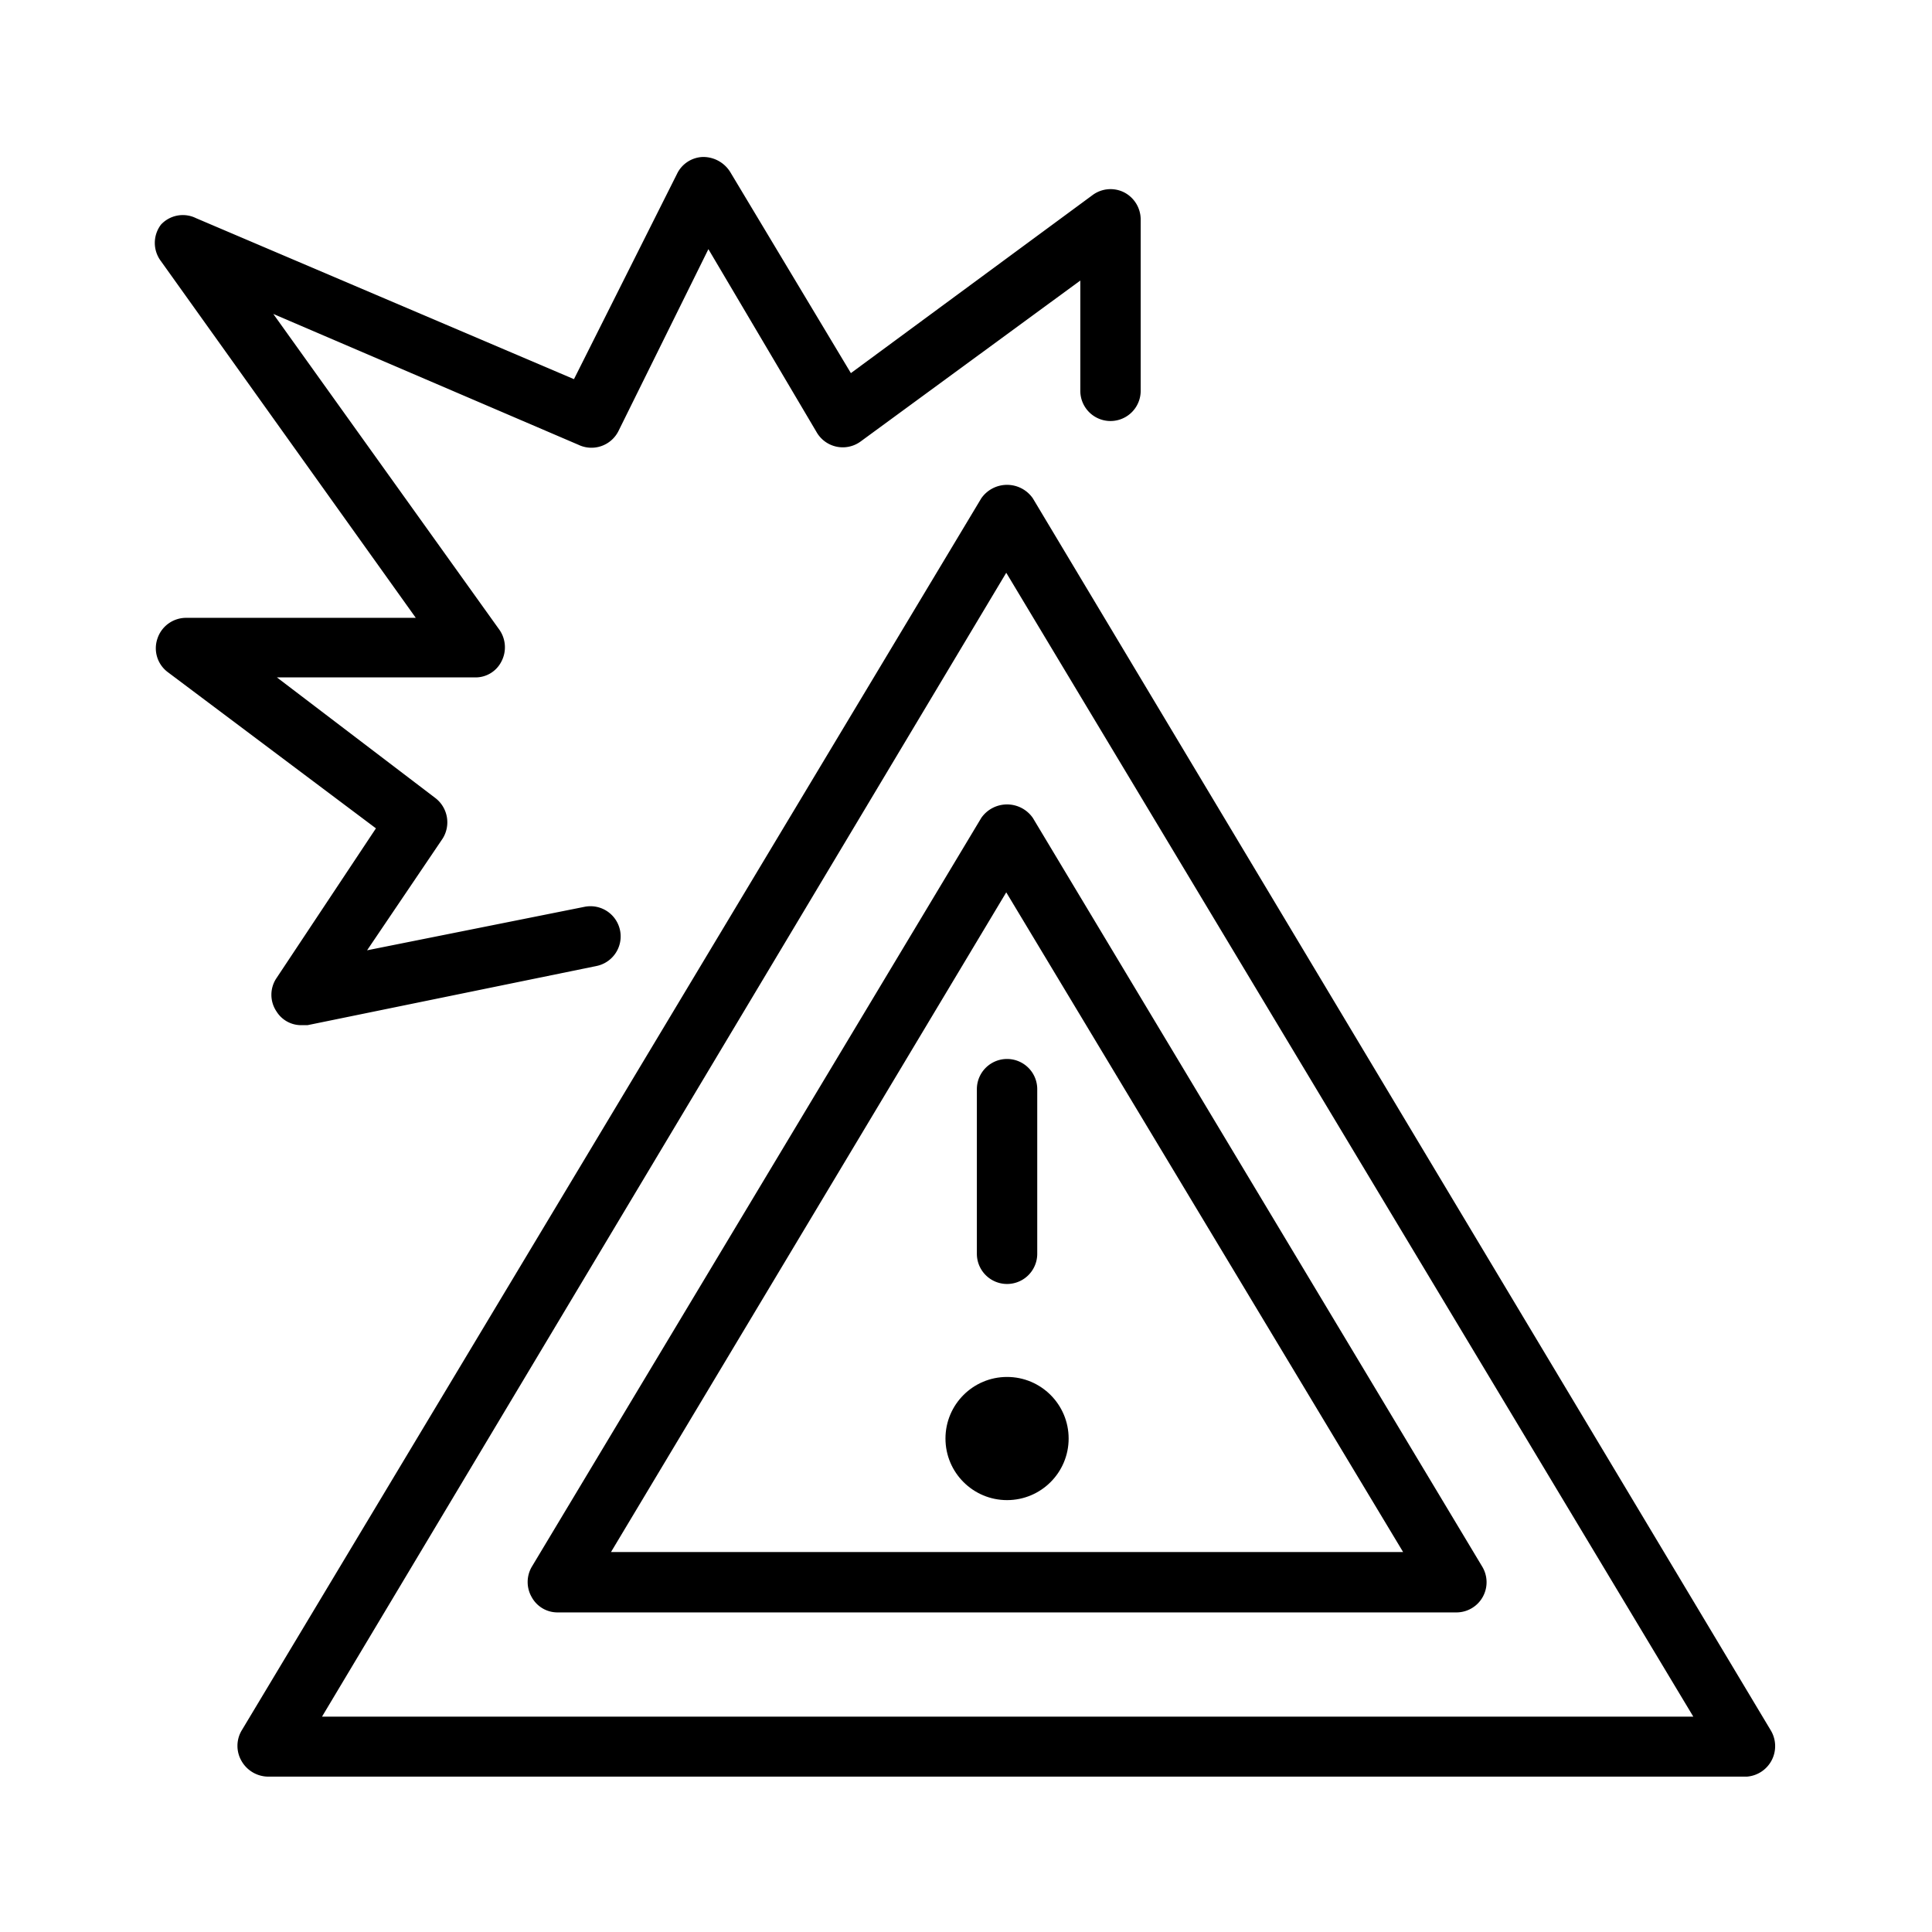 <svg xmlns="http://www.w3.org/2000/svg" width="48" height="48" viewBox="0 0 48 48"><g id="Icons"><path d="M44,43,25.66,12.38a.78.78,0,0,0-1.28,0L6,43a.75.75,0,0,0,0,.75.77.77,0,0,0,.66.39H43.4A.76.76,0,0,0,44,43ZM8,42.65,25,14.23,42.07,42.65Z"/><path d="M24.38,20.32,13.21,38.93a.75.75,0,0,0,0,.75.73.73,0,0,0,.65.38H36.18a.75.75,0,0,0,.65-1.13L25.66,20.32A.78.78,0,0,0,24.38,20.32ZM34.86,38.56H15.18L25,22.17Z"/><path d="M6.87,24.3a.74.74,0,0,0,0,.83.72.72,0,0,0,.62.34l.15,0L14.82,24a.75.75,0,0,0-.3-1.47l-5.4,1.08L11,20.83a.76.76,0,0,0-.18-1l-3.94-3H11.8a.72.72,0,0,0,.66-.4.76.76,0,0,0-.05-.78L6.79,7.8l7.58,3.25a.75.75,0,0,0,1-.35L17.6,6.19l2.69,4.55a.75.75,0,0,0,1.09.23l5.46-4V9.71a.75.75,0,0,0,1.5,0V5.45a.76.76,0,0,0-.41-.67.75.75,0,0,0-.79.07l-6,4.42-3-5a.79.79,0,0,0-.68-.37.74.74,0,0,0-.64.42l-2.56,5.1-9.39-4A.74.74,0,0,0,4,5.58a.75.75,0,0,0,0,.91l6.33,8.86H4.62a.75.75,0,0,0-.71.52.74.74,0,0,0,.26.83l5.17,3.88Z"/><circle cx="25.02" cy="35.74" r="1.53"/><path d="M24.27,27.06v4.09a.75.75,0,0,0,1.5,0V27.06a.75.75,0,0,0-1.5,0Z"/></g></svg>